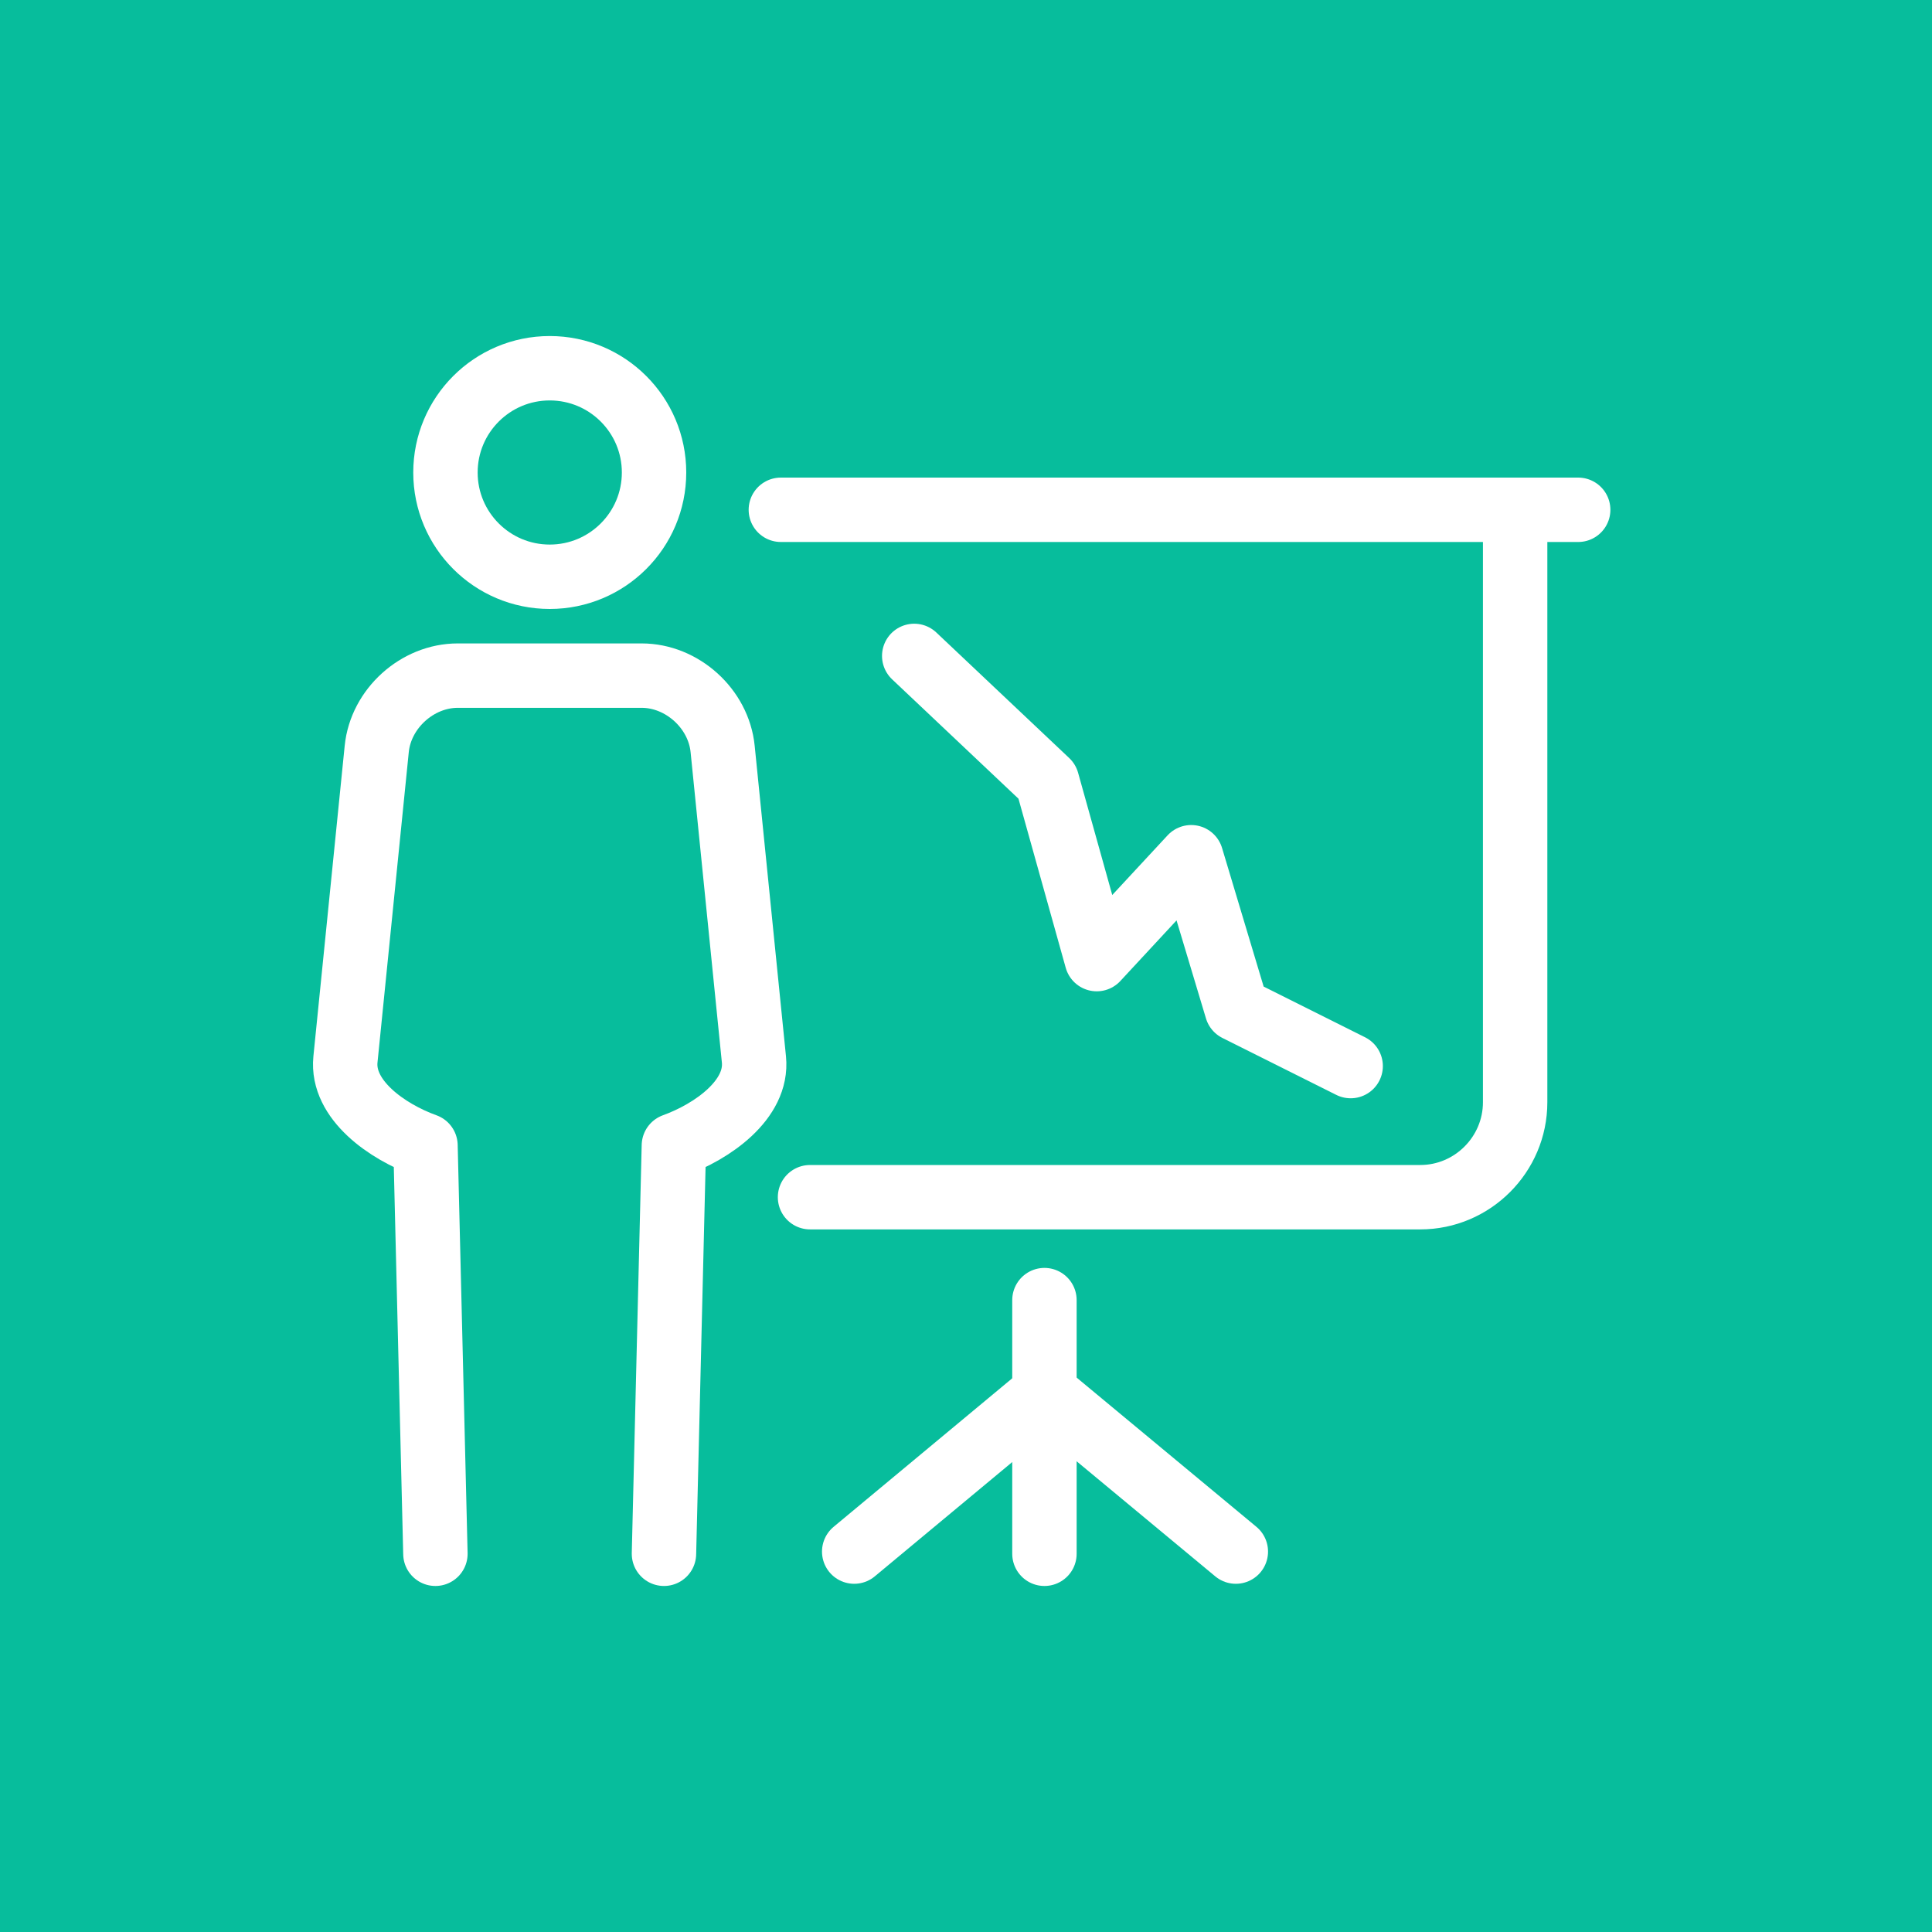 <svg width="30" height="30" viewBox="0 0 30 30" fill="none" xmlns="http://www.w3.org/2000/svg">
  <rect width="30" height="30" fill="#07BD9C" />
  <path d="M14.196 10.185L16.259 12.134L17.03 14.893L18.497 13.311L19.205 15.67L20.973 16.554" stroke="white"
    stroke-linecap="round" stroke-linejoin="round" />
  <path d="M16.218 20.188V24.127" stroke="white" stroke-linecap="round" stroke-linejoin="round" />
  <path d="M16.202 21.65L13.264 24.093" stroke="white" stroke-linecap="round" stroke-linejoin="round" />
  <path d="M19.19 24.093L16.247 21.65" stroke="white" stroke-linecap="round" stroke-linejoin="round" />
  <path d="M12.578 18.59H22.054C22.864 18.59 23.527 17.927 23.527 17.116V8.009" stroke="white"
    stroke-linecap="round" stroke-linejoin="round" />
  <path d="M12.125 7.916H24.506" stroke="white" stroke-linecap="round" stroke-linejoin="round" />
  <path
    d="M8.536 8.956C9.431 8.956 10.156 8.231 10.156 7.337C10.156 6.443 9.431 5.718 8.536 5.718C7.642 5.718 6.917 6.443 6.917 7.337C6.917 8.231 7.642 8.956 8.536 8.956Z"
    stroke="white" />
  <path
    d="M10.31 24.127L10.464 17.788C11.059 17.573 11.77 17.077 11.707 16.451L11.221 11.629C11.158 11.003 10.592 10.491 9.963 10.491H7.108C6.479 10.491 5.913 11.003 5.85 11.629L5.364 16.451C5.301 17.077 6.012 17.574 6.607 17.788L6.761 24.127"
    stroke="white" stroke-linecap="round" stroke-linejoin="round" />
</svg>